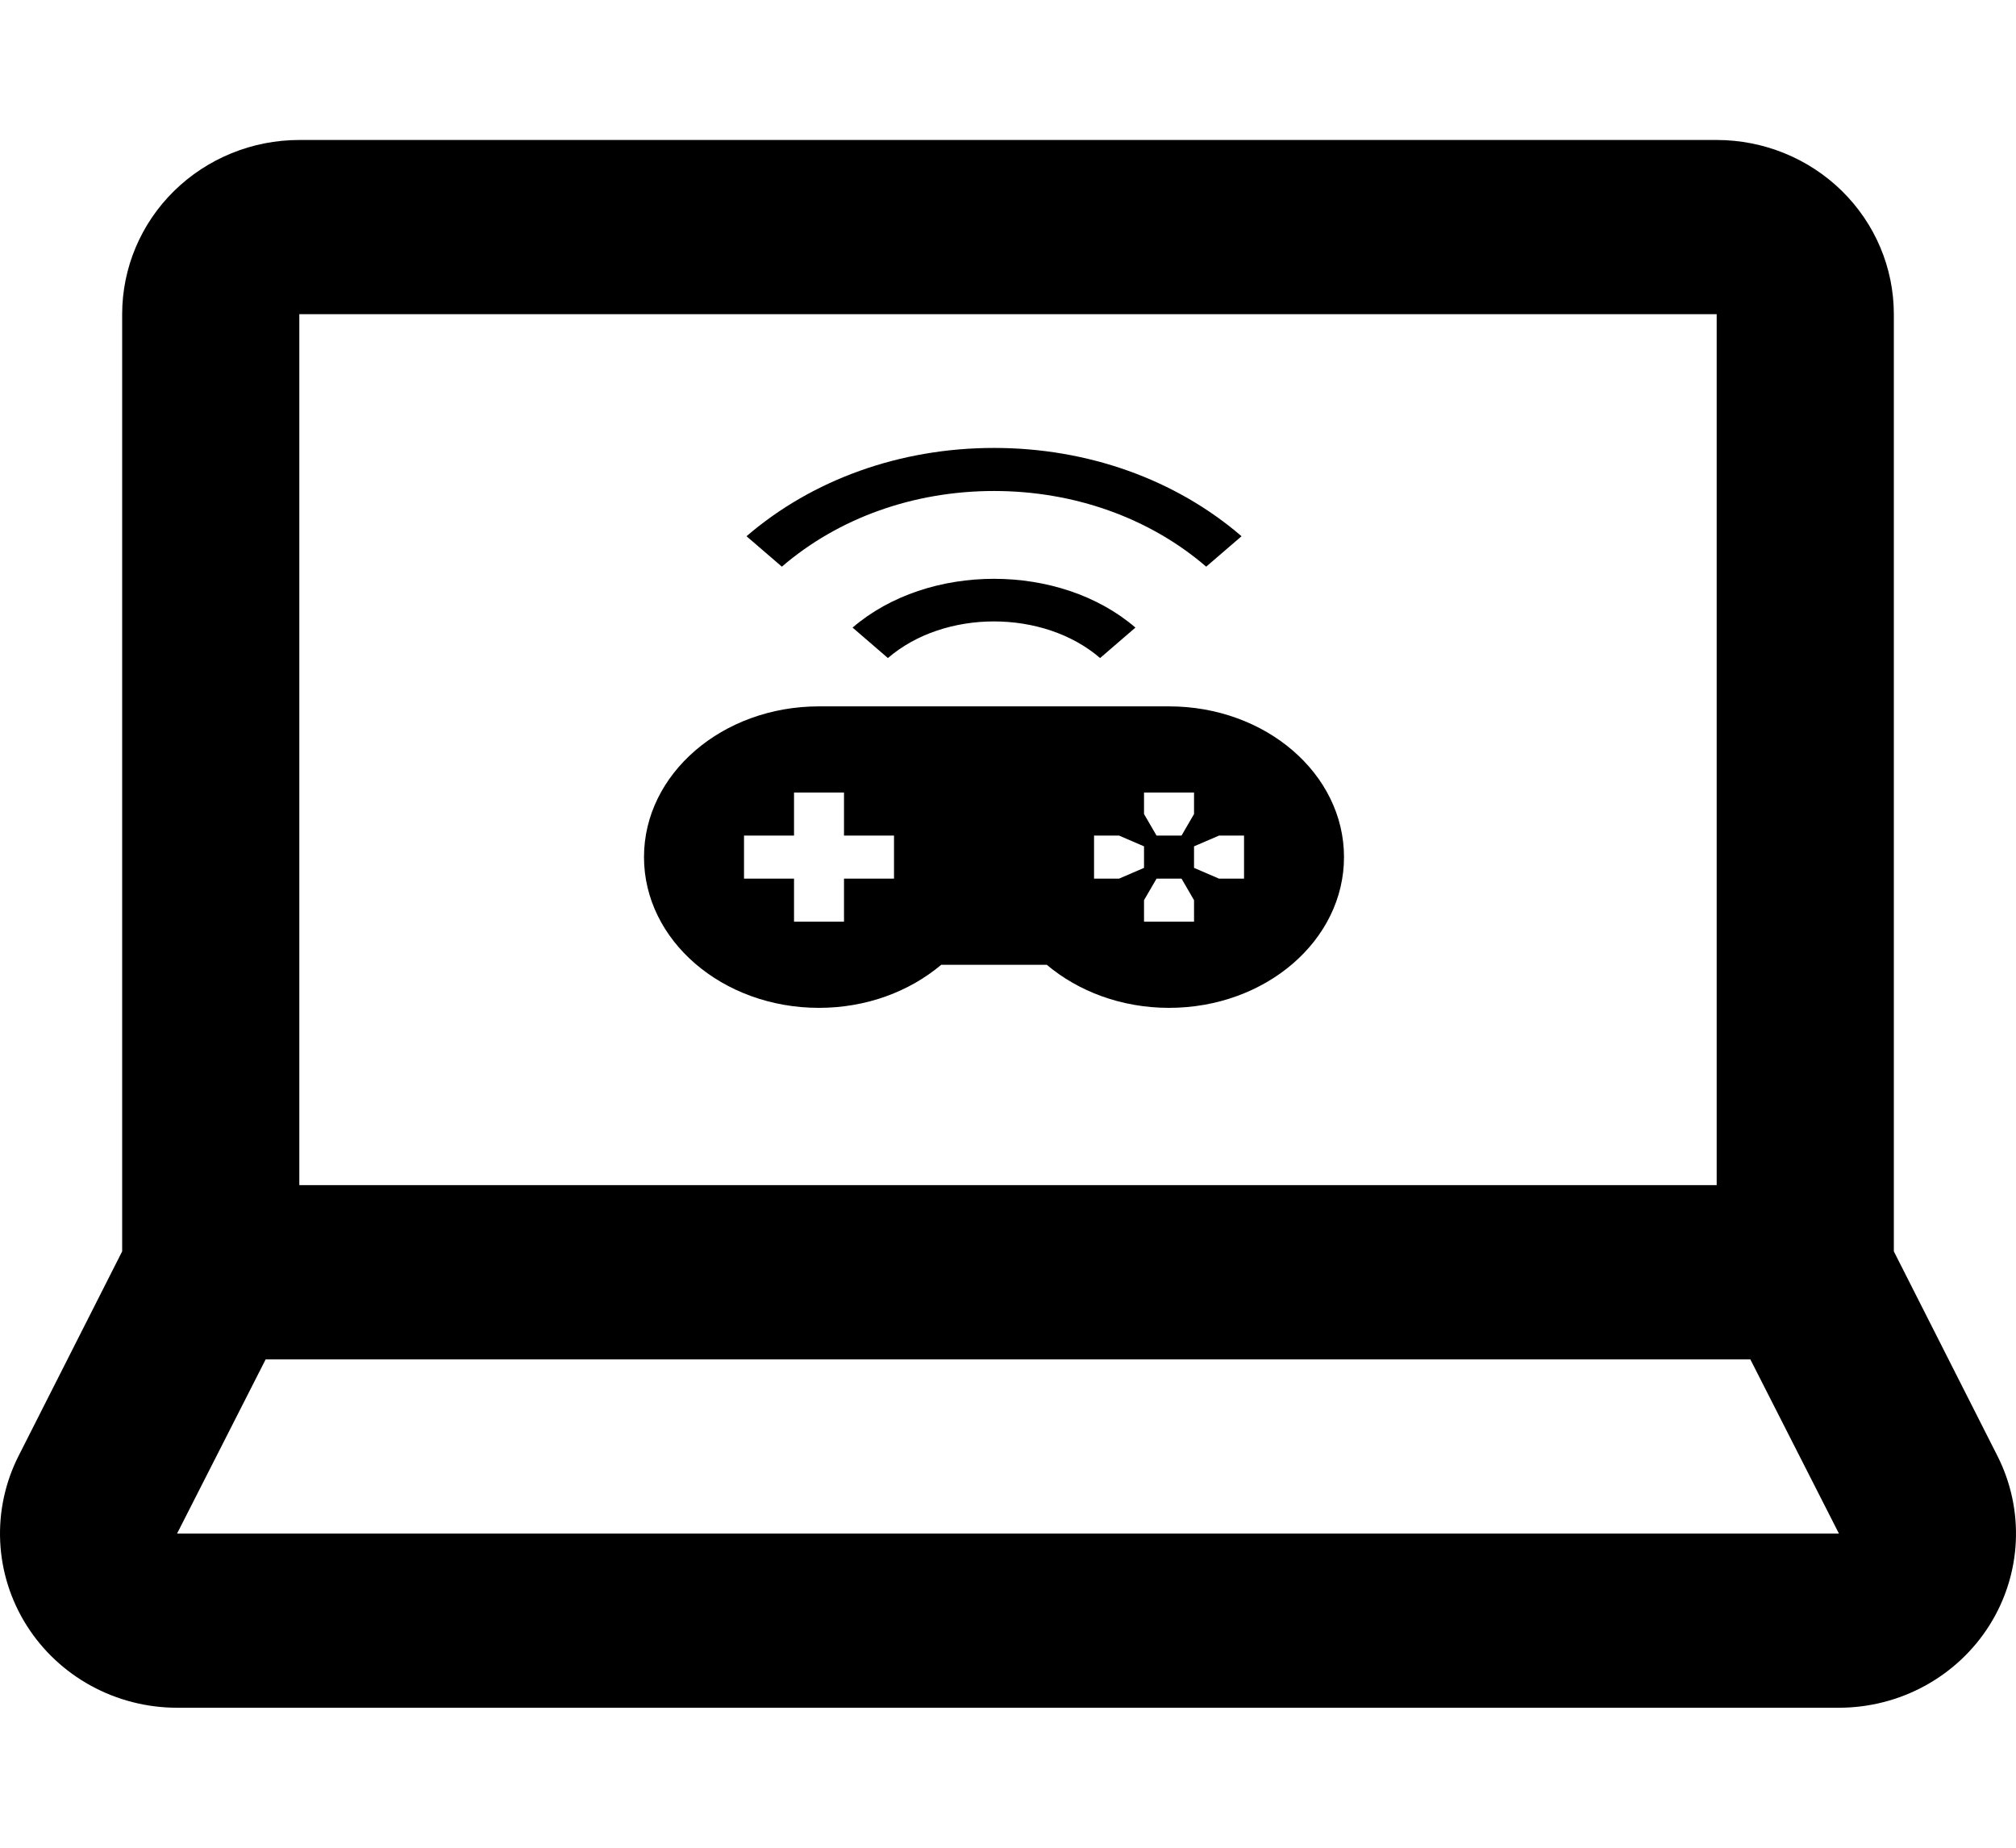 <svg width="72" height="66" viewBox="0 0 72 66" fill="none" xmlns="http://www.w3.org/2000/svg">
<g clip-path="url(#clip0_87_36)">
<path d="M71.339 52.009L67.637 44.698V11.222C67.637 9.572 66.971 7.989 65.784 6.822C64.597 5.656 62.988 5 61.31 5H10.69C9.012 5 7.403 5.656 6.216 6.822C5.029 7.989 4.363 9.572 4.363 11.222V44.698L0.661 52.009C0.182 52.957 -0.043 54.01 0.007 55.068C0.057 56.126 0.381 57.154 0.948 58.054C1.515 58.955 2.307 59.698 3.247 60.213C4.188 60.729 5.247 60.999 6.324 61H65.676C66.753 60.999 67.812 60.729 68.753 60.213C69.693 59.698 70.485 58.955 71.052 58.054C71.619 57.154 71.943 56.126 71.993 55.068C72.043 54.01 71.818 52.957 71.339 52.009ZM10.69 11.222H61.31V42.333H10.69V11.222ZM6.324 54.778L9.488 48.556H62.512L65.676 54.778H6.324Z" fill="black"/>
<path d="M41.751 25.231H29.25C25.798 25.231 23 27.642 23 30.615C23 33.589 25.798 36 29.25 36C30.951 36 32.488 35.411 33.615 34.462H37.385C38.512 35.411 40.049 36 41.75 36C45.202 36 48 33.589 48 30.615C48 27.642 45.203 25.231 41.751 25.231ZM31.929 31.385H30.143V32.923H28.358V31.385H26.572V29.846H28.358V28.308H30.143V29.846H31.929V31.385ZM40.858 28.308H42.644V29.077L42.198 29.846H41.305L40.858 29.077V28.308ZM39.073 31.385V29.846H39.965L40.858 30.231V31L39.965 31.385H39.073ZM42.644 32.923H40.858V32.154L41.305 31.385H42.198L42.644 32.154V32.923ZM44.43 31.385H43.537L42.644 31V30.231L43.537 29.846H44.43V31.385Z" fill="black"/>
<path d="M30.449 22.417L31.711 23.505C33.737 21.76 37.265 21.762 39.289 23.505L40.551 22.417C37.851 20.094 33.149 20.094 30.449 22.417Z" fill="black"/>
<path d="M35.501 17.538C38.364 17.538 41.053 18.498 43.078 20.241L44.341 19.154C41.98 17.12 38.839 16 35.501 16C32.161 16 29.024 17.12 26.661 19.154L27.924 20.241C29.949 18.498 32.638 17.538 35.501 17.538Z" fill="black"/>
</g>
<defs>
<clipPath id="clip0_87_36">
<rect width="72" height="66" fill="white"/>
</clipPath>
</defs>
</svg>
